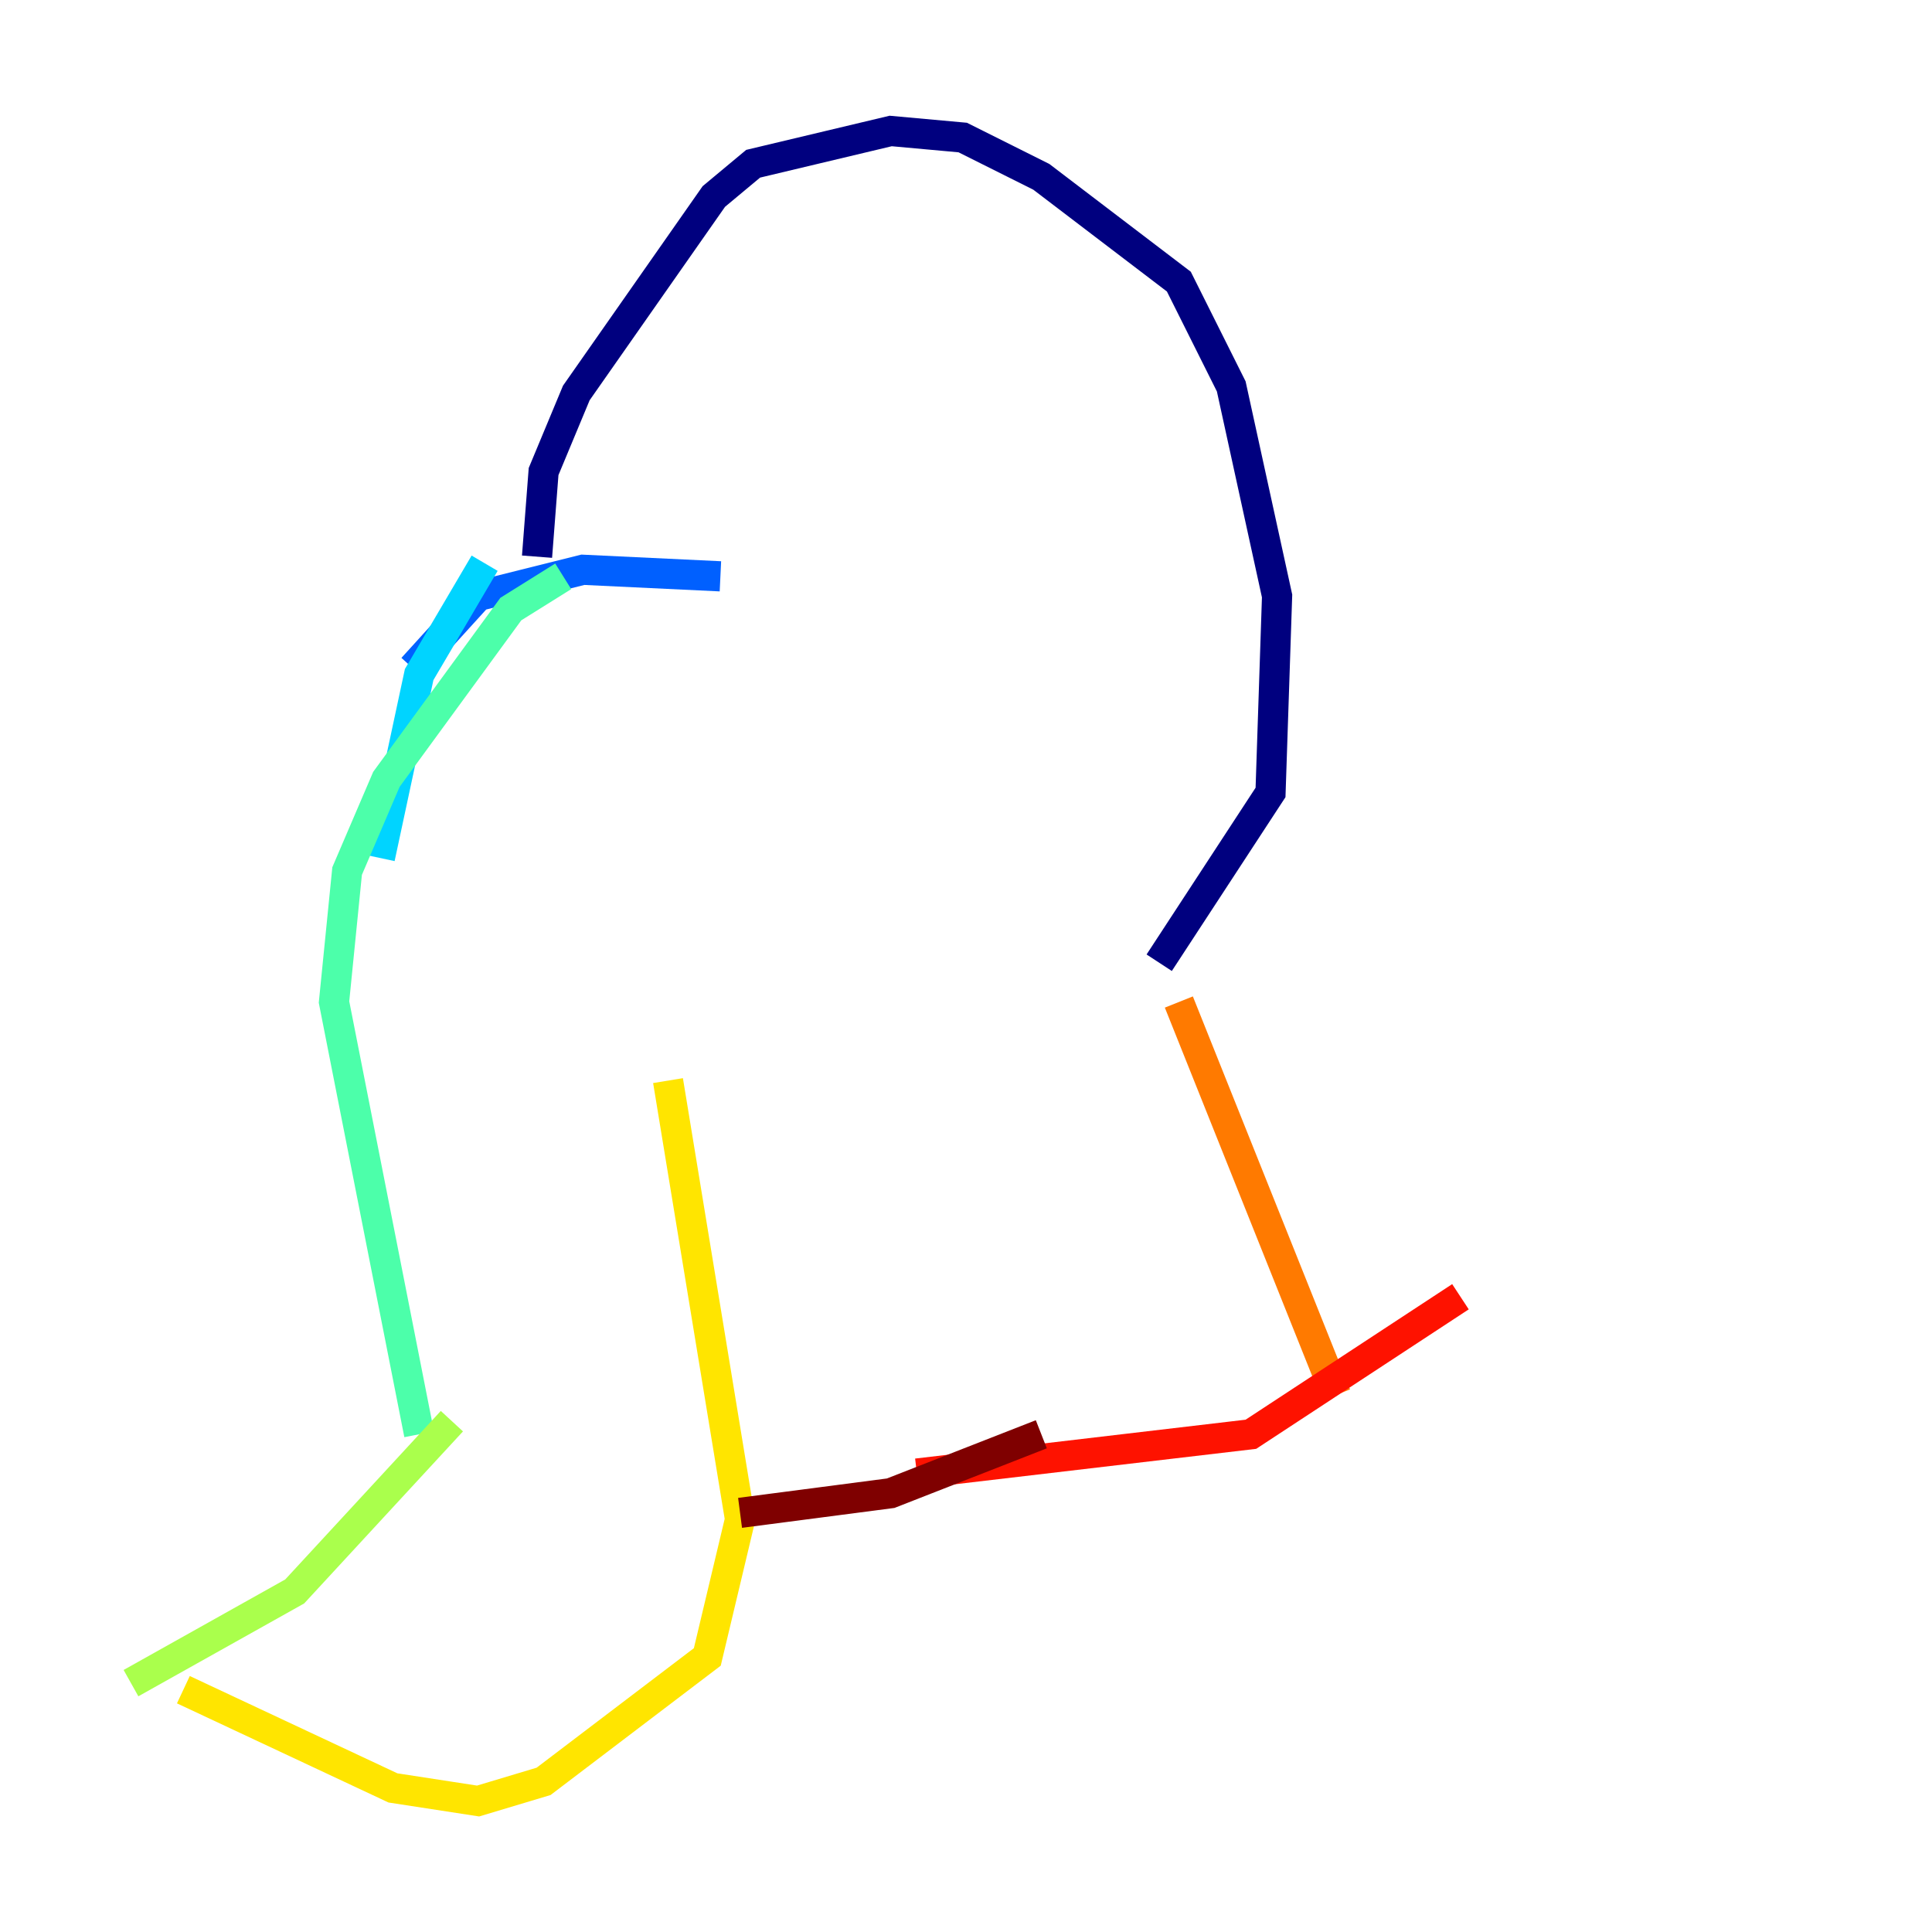 <?xml version="1.0" encoding="utf-8" ?>
<svg baseProfile="tiny" height="128" version="1.2" viewBox="0,0,128,128" width="128" xmlns="http://www.w3.org/2000/svg" xmlns:ev="http://www.w3.org/2001/xml-events" xmlns:xlink="http://www.w3.org/1999/xlink"><defs /><polyline fill="none" points="35.58,36.881 36.014,31.241 38.183,26.034 47.295,13.017 49.898,10.848 59.01,8.678 63.783,9.112 68.99,11.715 78.102,18.658 81.573,25.6 84.61,39.485 84.176,52.502 76.8,63.783" stroke="#00007f" stroke-width="2" /><polyline fill="none" points="36.014,38.617 35.58,38.183" stroke="#0000fe" stroke-width="2" /><polyline fill="none" points="47.729,38.183 38.617,37.749 31.675,39.485 27.336,44.258" stroke="#0060ff" stroke-width="2" /><polyline fill="none" points="32.108,37.315 27.77,44.691 25.166,56.841" stroke="#00d4ff" stroke-width="2" /><polyline fill="none" points="37.315,38.183 33.844,40.352 25.6,51.634 22.997,57.709 22.129,66.386 27.77,95.024" stroke="#4cffaa" stroke-width="2" /><polyline fill="none" points="29.939,94.156 19.525,105.437 8.678,111.512" stroke="#aaff4c" stroke-width="2" /><polyline fill="none" points="12.149,111.946 26.034,118.454 31.675,119.322 36.014,118.02 46.861,109.776 49.031,100.664 44.258,71.593" stroke="#ffe500" stroke-width="2" /><polyline fill="none" points="78.102,66.386 88.515,92.42" stroke="#ff7a00" stroke-width="2" /><polyline fill="none" points="60.746,97.627 82.875,95.024 96.759,85.912" stroke="#fe1200" stroke-width="2" /><polyline fill="none" points="68.99,95.024 59.01,98.929 49.031,100.231" stroke="#7f0000" stroke-width="2" /></svg>